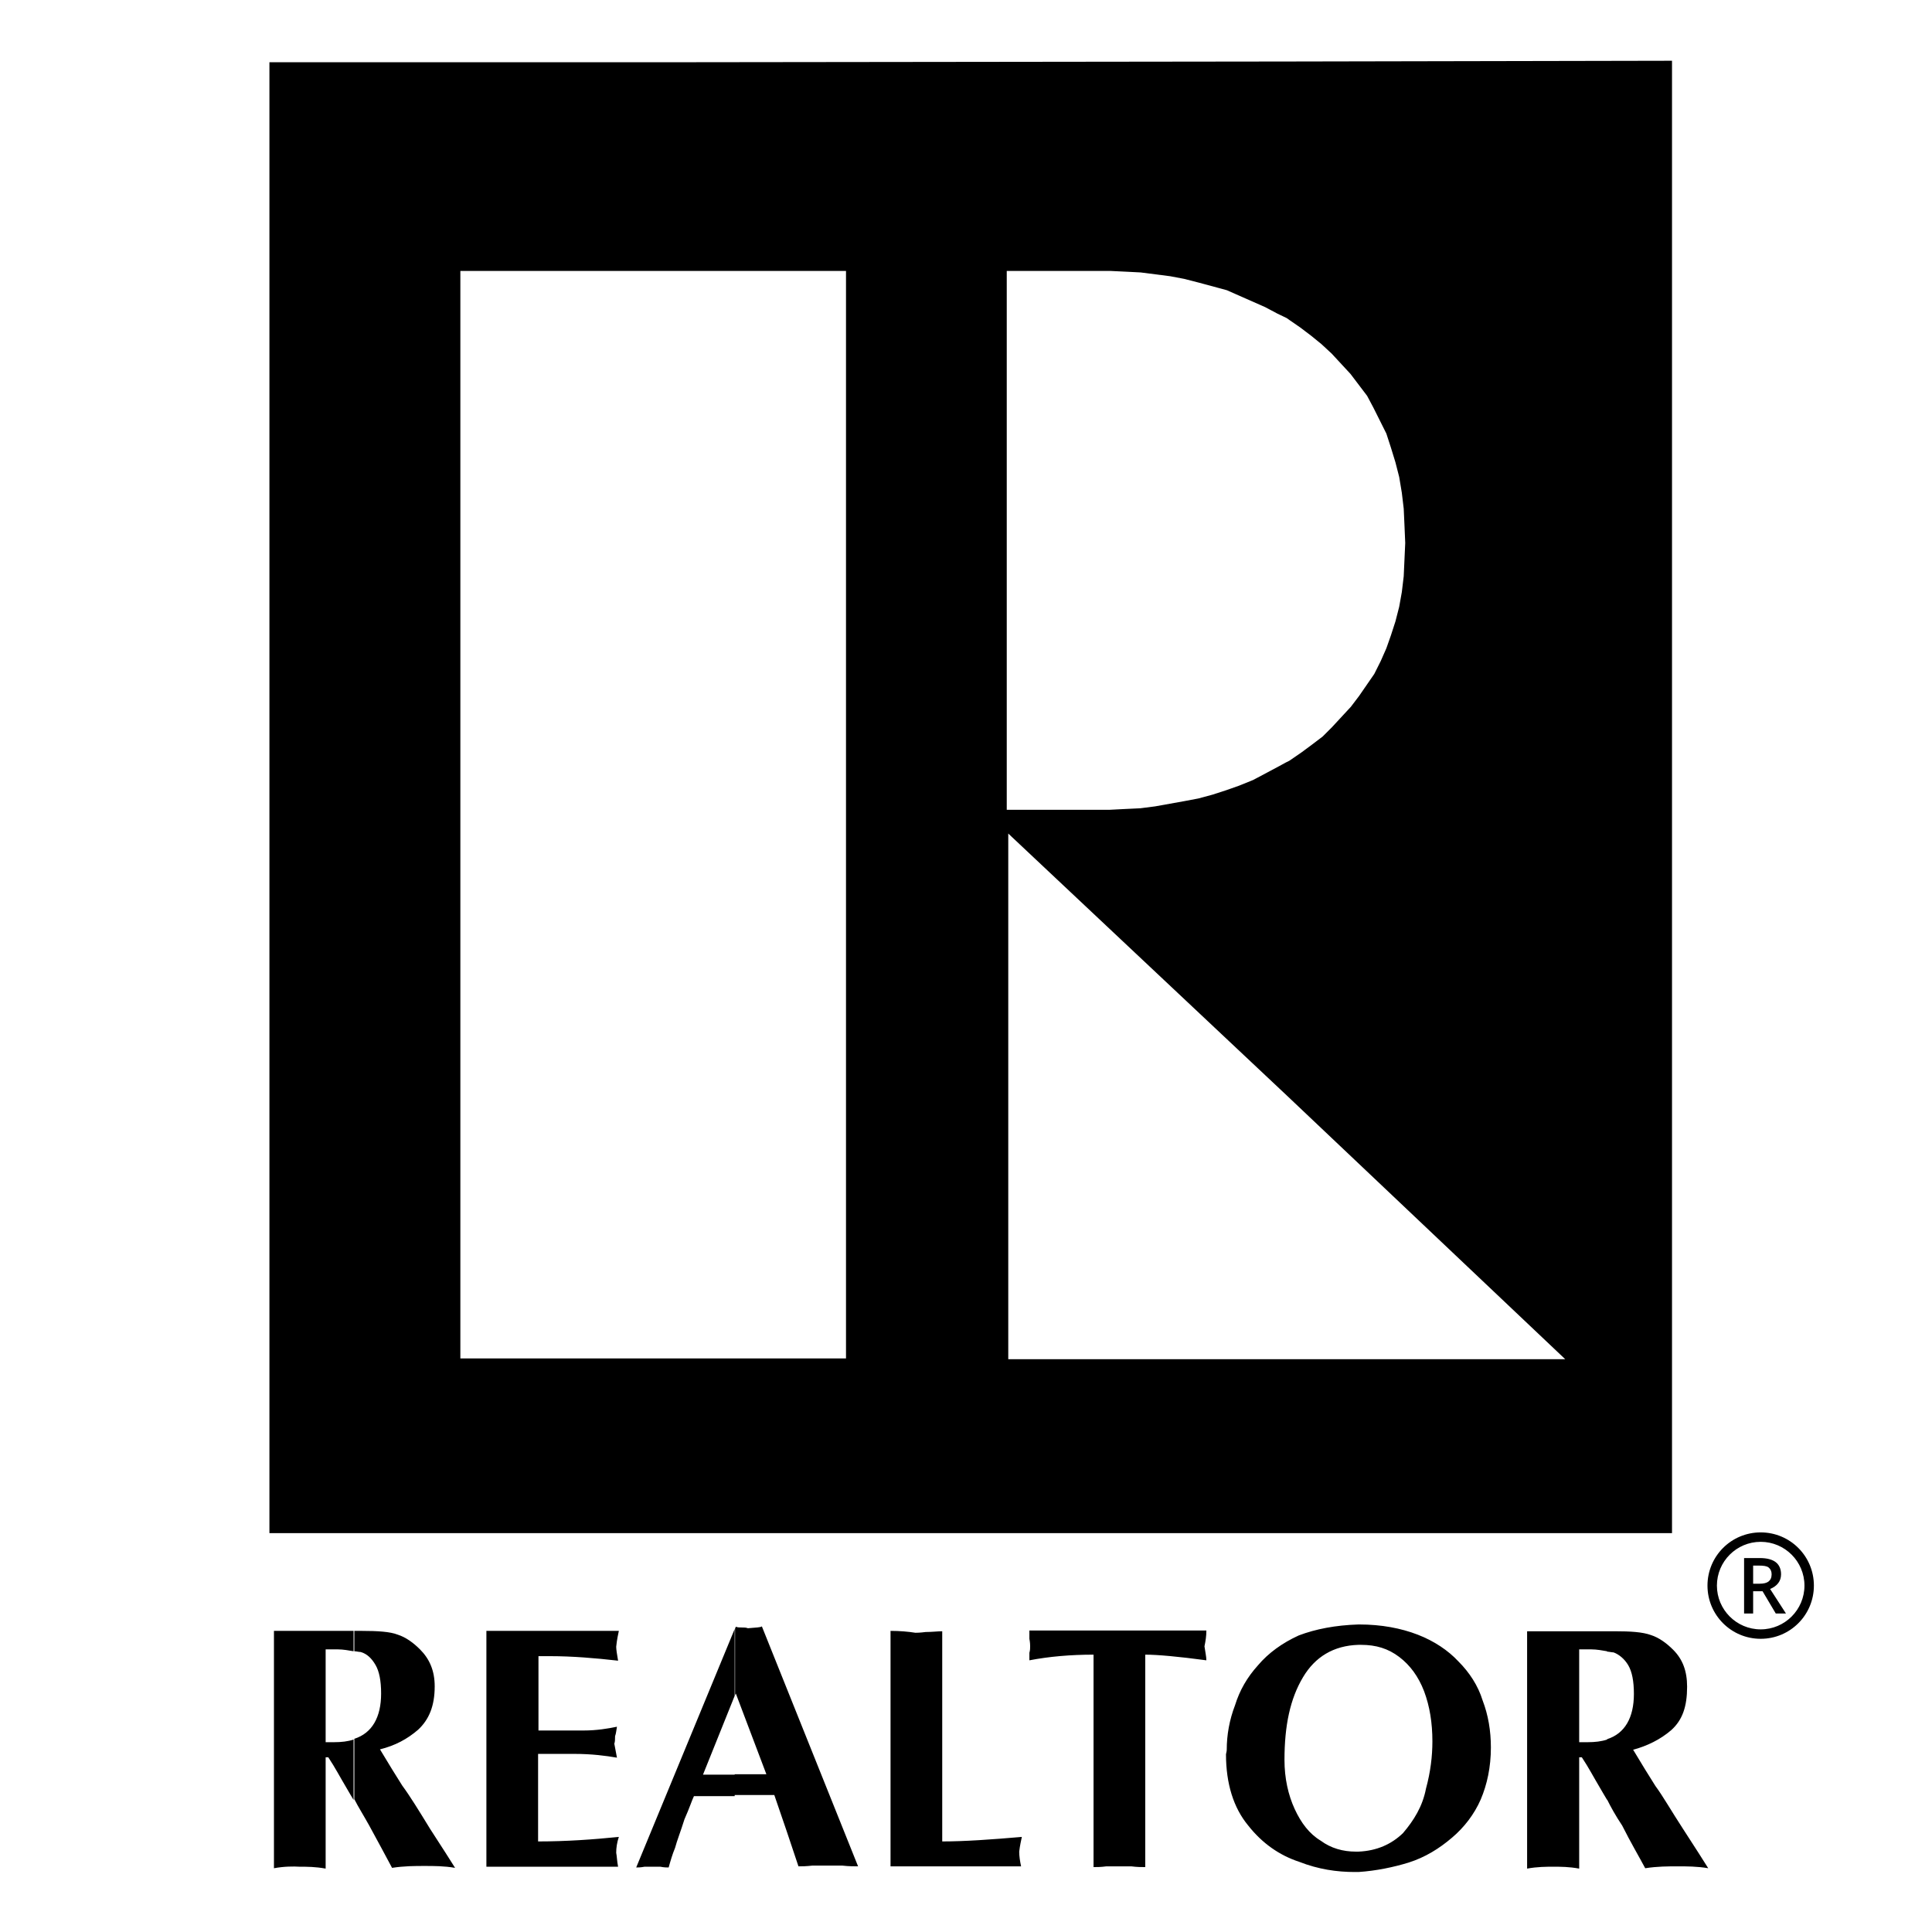 <?xml version="1.0" encoding="utf-8"?>
<!-- Generator: Adobe Illustrator 18.1.1, SVG Export Plug-In . SVG Version: 6.00 Build 0)  -->
<!DOCTYPE svg PUBLIC "-//W3C//DTD SVG 1.1//EN" "http://www.w3.org/Graphics/SVG/1.1/DTD/svg11.dtd">
<svg version="1.1" xmlns="http://www.w3.org/2000/svg" xmlns:xlink="http://www.w3.org/1999/xlink" x="0px" y="0px"
	 viewBox="0 0 512 512" enable-background="new 0 0 512 512" xml:space="preserve">
<g id="svg">
	<g>
		<path d="M341.1,16.3l-168,0.2H71.4v389.8h371.7V16.1L341.1,16.3z M267.2,71.8h27l4.2,0.2l3.9,0.2l3.9,0.5l3.9,0.5l3.7,0.7l3.9,1
			l3.7,1l3.7,1l3.4,1.5l3.4,1.5l3.4,1.5l3.2,1.7l2.5,1.2l0.7,0.5l2.9,2l2.9,2.2l2.7,2.2l2.7,2.5l2.5,2.7l2.5,2.7l2.2,2.9l2.2,2.9
			l1.7,3.2l1.7,3.4l1.7,3.4l1.2,3.7l1.2,3.9l1,3.9l0.7,4.2l0.5,4.2l0.2,4.4l0.2,4.7l-0.2,4.4l-0.2,4.4l-0.5,4.2l-0.7,3.9l-1,3.9
			l-1.2,3.7l-1.2,3.4l-1.5,3.4l-1.7,3.4l-2,2.9l-2,2.9l-2.2,2.9l-2.5,2.7l-2.5,2.7l-2.5,2.5l-2.9,2.2l-2.7,2l-3.2,2.2l-1,0.5
			l-2.2,1.2l-6.4,3.4l-3.7,1.5l-3.4,1.2l-3.7,1.2l-3.7,1l-3.7,0.7l-3.9,0.7l-3.9,0.7l-3.9,0.5l-4.2,0.2l-3.9,0.2h-27.3V71.8z
			 M224.2,360H122V71.8h102.2V360z M267.2,360.2V220.9l73.9,69.5l73.7,69.8H267.2z"/>
		<path d="M425.9,476.9v-16c4.7-1.5,7.1-5.7,7.1-12c0-3.4-0.5-5.9-1.5-7.6c-1-1.7-2.5-2.9-3.9-3.4c-0.5,0-1.2-0.2-1.7-0.2v-5.4h2
			c4.2,0,7.4,0.2,9.6,1c2.2,0.7,4.2,2.2,5.9,3.9c2.5,2.5,3.7,5.6,3.7,9.8c0,5.2-1.2,8.8-4.2,11.5c-2.9,2.5-6.4,4.2-10.1,5.2
			c2.2,3.7,4.2,6.9,5.9,9.6c2,2.7,4.2,6.6,7.4,11.5c3.2,4.9,5.4,8.4,6.6,10.3c-2.9-0.5-5.7-0.5-8.1-0.5c-2.5,0-5.4,0-8.6,0.5
			c-1.7-3.2-3.9-6.9-6.1-11.3C428.1,481.1,426.9,478.9,425.9,476.9z M425.9,432.2v5.4c-1.2-0.2-2.7-0.5-4.2-0.5h-3.2v24.6
			c0.5,0,1.2,0,2.2,0c2,0,3.7-0.2,5.2-0.7v16c-0.7-1.2-1.5-2.5-2-3.4c-1.5-2.5-2.9-5.2-4.7-7.9h-0.7v29.5c-2.7-0.5-4.9-0.5-6.9-0.5
			c-1.7,0-4.2,0-6.9,0.5v-62.9H425.9L425.9,432.2z M360,496.1v-5.4c4.9-0.2,8.8-2,11.8-4.9c2.9-3.4,5.2-7.1,6.1-11.8
			c1.2-4.4,1.7-8.6,1.7-12.5c0-4.9-0.7-9.3-2.2-13.3c-1.5-3.9-3.7-6.9-6.6-9.1c-2.9-2.2-6.1-3.2-10.1-3.2l0,0c-0.2,0-0.5,0-0.7,0
			v-5.4h0.2c5.9,0,11.1,1,15.5,2.7c4.4,1.7,8.1,4.2,10.8,7.1c2.9,2.9,5.2,6.4,6.4,10.3c1.5,3.9,2.2,8.1,2.2,12.5
			c0,5.2-1,9.8-2.7,13.8c-1.7,3.9-4.4,7.4-7.6,10.1c-3.4,2.9-7.1,5.2-11.5,6.6C369.4,494.8,364.7,495.8,360,496.1z M360,430.5v5.4
			c-6.6,0.2-11.5,3.2-14.7,8.6c-3.4,5.7-4.9,12.8-4.9,21.9c0,4.9,1,9.3,2.7,13c1.7,3.7,3.9,6.6,6.9,8.4c2.7,2,5.9,2.9,9.3,2.9
			c0.2,0,0.5,0,0.7,0v5.4c-0.2,0-0.7,0-1,0c-4.7,0-9.6-0.7-14.7-2.7c-5.2-1.7-9.8-4.9-13.5-9.6c-3.9-4.7-5.9-11.1-5.9-18.9
			c0-0.2,0.2-0.7,0.2-1.2c0-3.9,0.7-7.9,2.2-11.8c1.2-3.9,3.2-7.4,6.1-10.6c2.7-3.2,6.4-5.9,10.8-7.9
			C348.7,431.7,353.9,430.7,360,430.5L360,430.5z M194.7,475.9v-5.7h8.4l-8.1-21.4l-0.2,0.5v-17.7l0.2-0.5c0.5,0.2,1,0.2,1.5,0.2
			c0.7,0,1.2,0,1.7,0.2c2.2-0.2,3.4-0.2,3.7-0.5l25.5,63.6c-1,0-2.5,0-4.2-0.2c-2,0-3.2,0-4.2,0c-0.7,0-2,0-3.7,0
			c-1.7,0.2-2.9,0.2-3.7,0.2c-2-6.1-4.2-12.5-6.4-18.9H194.7L194.7,475.9z M236,432.2c2.5,0,4.7,0.2,6.6,0.5c0.2,0,1.2,0,2.7-0.2
			c1.7,0,3.2-0.2,4.4-0.2V488c5.9,0,13-0.5,21.1-1.2c-0.2,1-0.5,2.2-0.7,3.9c0,1.2,0.2,2.5,0.5,3.9H236V432.2L236,432.2z
			 M289.8,494.8v-56.3c-6.1,0-11.8,0.5-17,1.5c0-0.5,0-1.2,0-2c0.2-0.7,0.2-1.2,0.2-1.7c0-0.2,0-1-0.2-2c0-1,0-1.7,0-2.2h46.9
			c0,1.5-0.2,2.7-0.5,4.2c0.2,1.5,0.5,2.7,0.5,3.7c-7.4-1-13-1.5-16.2-1.5v56.3c-1,0-2.2,0-3.7-0.2c-1.5,0-2.7,0-3.4,0
			c-0.7,0-2,0-3.2,0C291.7,494.8,290.8,494.8,289.8,494.8z M93.8,432.2h2c4.2,0,7.6,0.2,9.6,1c2.2,0.7,4.2,2.2,5.9,3.9
			c2.5,2.5,3.9,5.6,3.9,9.8c0,5.2-1.5,8.8-4.4,11.5c-2.9,2.5-6.1,4.2-10.1,5.2c2.2,3.7,4.2,6.9,5.9,9.6c2,2.7,4.4,6.6,7.4,11.5
			c3.2,4.9,5.4,8.4,6.6,10.3c-2.9-0.5-5.6-0.5-8.1-0.5c-2.5,0-5.4,0-8.6,0.5c-1.7-3.2-3.7-6.9-6.1-11.3c-1.5-2.7-2.9-4.9-3.9-6.9
			v-16c4.7-1.5,7.1-5.7,7.1-12c0-3.4-0.5-5.9-1.5-7.6c-1-1.7-2.2-2.9-3.9-3.4c-0.5,0-1.2-0.2-1.7-0.2V432.2L93.8,432.2z
			 M194.7,431.7v17.7l-8.4,20.9h8.4v5.7h-10.8c-0.5,1-1.2,3.2-2.5,6.1c-1,3.2-2,5.7-2.5,7.6c-0.7,1.7-1.2,3.4-1.7,5.2
			c-0.5,0-1.2,0-2.2-0.2c-1,0-1.7,0-2.2,0c-0.5,0-1.2,0-2,0c-1,0.2-1.7,0.2-2.2,0.2L194.7,431.7L194.7,431.7z M128.9,494.6v-62.4
			H164c-0.2,1-0.5,2.2-0.7,4.2c0,0.7,0.2,2,0.5,3.7c-6.1-0.7-12.3-1.2-17.9-1.2h-3.2v19.7h12c3.4,0,6.4-0.5,8.8-1
			c-0.2,1-0.2,1.7-0.5,2.5c0,0.7,0,1.5-0.2,2c0.2,1.2,0.5,2.5,0.7,3.7c-2.9-0.5-6.6-1-11.3-1h-9.6V488c7.4,0,14.5-0.5,21.4-1.2
			c-0.5,1.5-0.7,2.9-0.7,4.2c0.2,1,0.2,2.2,0.5,3.7H128.9z M72.6,495.1v-62.9h21.1v5.4c-1.2-0.2-2.7-0.5-4.2-0.5h-3.2v24.6
			c0.5,0,1.2,0,2.2,0c2,0,3.7-0.2,5.2-0.7v16c-0.7-1.2-1.5-2.5-2-3.4c-1.5-2.5-2.9-5.2-4.7-7.9h-0.7v29.5c-2.7-0.5-4.9-0.5-6.9-0.5
			C77.8,494.6,75.3,494.6,72.6,495.1z"/>
		<g>
			<path d="M466.6,406.1c-7.8,0-14.1,6.3-14.1,14.1c0,7.8,6.3,14.1,14.1,14.1c7.8,0,14.1-6.3,14.1-14.1
				C480.7,412.4,474.4,406.1,466.6,406.1z M466.6,431.8c-6.4,0-11.6-5.2-11.6-11.6s5.2-11.6,11.6-11.6s11.6,5.2,11.6,11.6
				S473,431.8,466.6,431.8z"/>
			<g>
				<path d="M464.6,421.7v5.9h-2.4v-14.7h4.2c1.9,0,3.3,0.4,4.2,1.1c0.9,0.7,1.4,1.8,1.4,3.2c0,1.8-1,3.1-2.9,3.9l4.2,6.5h-2.7
					l-3.5-5.9H464.6z M464.6,419.7h1.7c1.1,0,1.9-0.2,2.4-0.6c0.5-0.4,0.8-1,0.8-1.9c0-0.8-0.3-1.4-0.8-1.8
					c-0.5-0.4-1.4-0.5-2.5-0.5h-1.6V419.7z"/>
			</g>
		</g>
	</g>
</g>
<g id="guides">
</g>
</svg>
